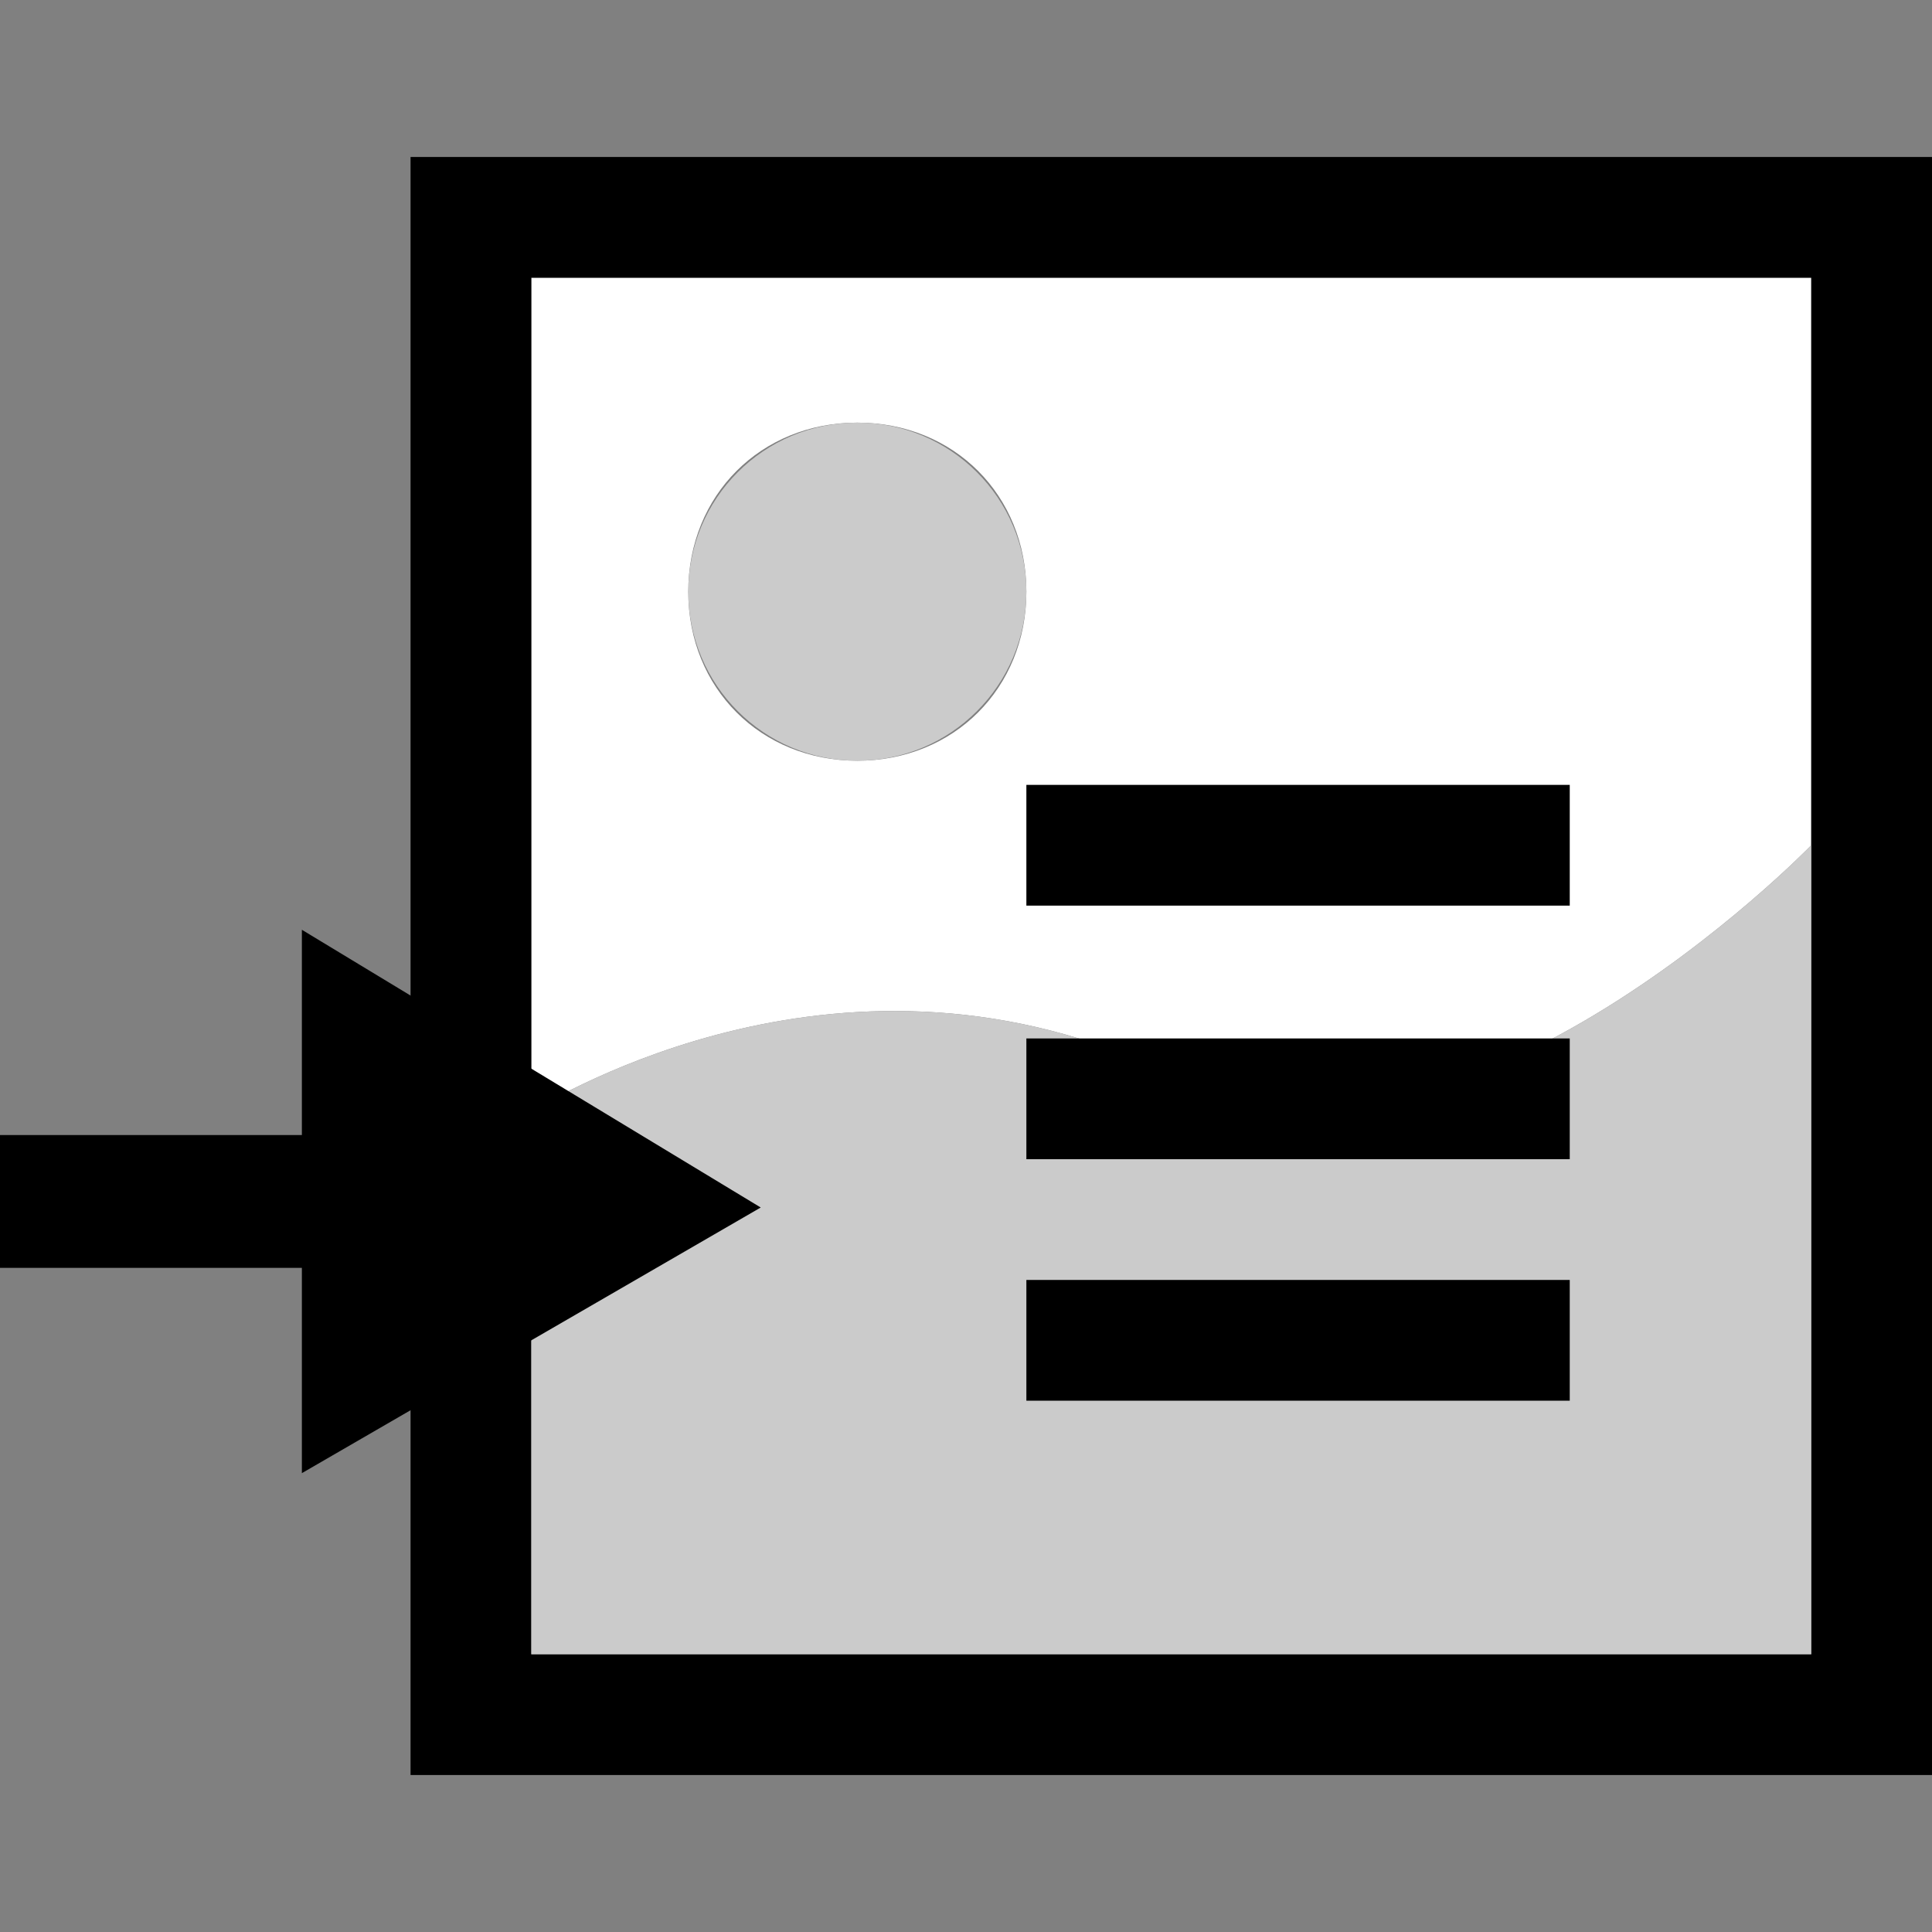 <?xml version="1.0" encoding="utf-8"?>
<!-- Generator: Adobe Illustrator 19.0.0, SVG Export Plug-In . SVG Version: 6.00 Build 0)  -->
<!DOCTYPE svg PUBLIC "-//W3C//DTD SVG 1.1//EN" "http://www.w3.org/Graphics/SVG/1.1/DTD/svg11.dtd">
<svg version="1.1" id="Ebene_1" xmlns="http://www.w3.org/2000/svg" xmlns:xlink="http://www.w3.org/1999/xlink" x="0px" y="0px"
	 viewBox="0 0 16 16" style="enable-background:new 0 0 16 16;" xml:space="preserve">
<rect x="0" y="0" width="16" height="16" fill="#808080" stroke="none"/>
<style type="text/css">
	.st0{fill:#FFFFFF;}
	.st1{fill:#CBCBCB;}
	.st2{fill:none;}
</style>
<g>
	<g>
		<g>
			<path class="st0" d="M4.4,9.2C4.6,9.1,7,7.6,9.7,8.9C12,10.1,15,7,15,7V2.3H4.4V9.2z M7.1,3.5c0.8,0,1.4,0.6,1.4,1.4
				S7.9,6.3,7.1,6.3S5.7,5.7,5.7,4.9S6.3,3.5,7.1,3.5z"/>
			<path d="M3.4,1.3v13.4H16V1.3H3.4z M15,7v6.7H4.4V9.2V2.3H15V7z"/>
			<circle class="st1" cx="7.1" cy="4.9" r="1.4"/>
			<path class="st1" d="M9.7,8.9C7,7.6,4.6,9.1,4.4,9.2v4.5H15V7C15,7,12,10.1,9.7,8.9z"/>
		</g>
		<g>
			<line class="st2" x1="8.5" y1="7" x2="8.5" y2="7"/>
			<polygon points="8.5,6.5 8.5,7 8.5,7.5 13,7.5 13,6.5 			"/>
			<line class="st2" x1="8.5" y1="9.1" x2="8.5" y2="9.1"/>
			<polygon points="8.5,9.1 8.5,9.6 13,9.6 13,8.6 8.5,8.6 			"/>
			<line class="st2" x1="8.5" y1="11.1" x2="8.5" y2="11.1"/>
			<polygon points="8.5,11.1 8.5,11.6 13,11.6 13,10.6 8.5,10.6 			"/>
		</g>
	</g>
	<g id="XMLID_11_">
		<polygon id="XMLID_12_" points="6.3,10 2.5,7.7 2.5,9.4 0,9.4 0,10.5 2.5,10.5 2.5,12.2 		"/>
	</g>
</g>
</svg>
